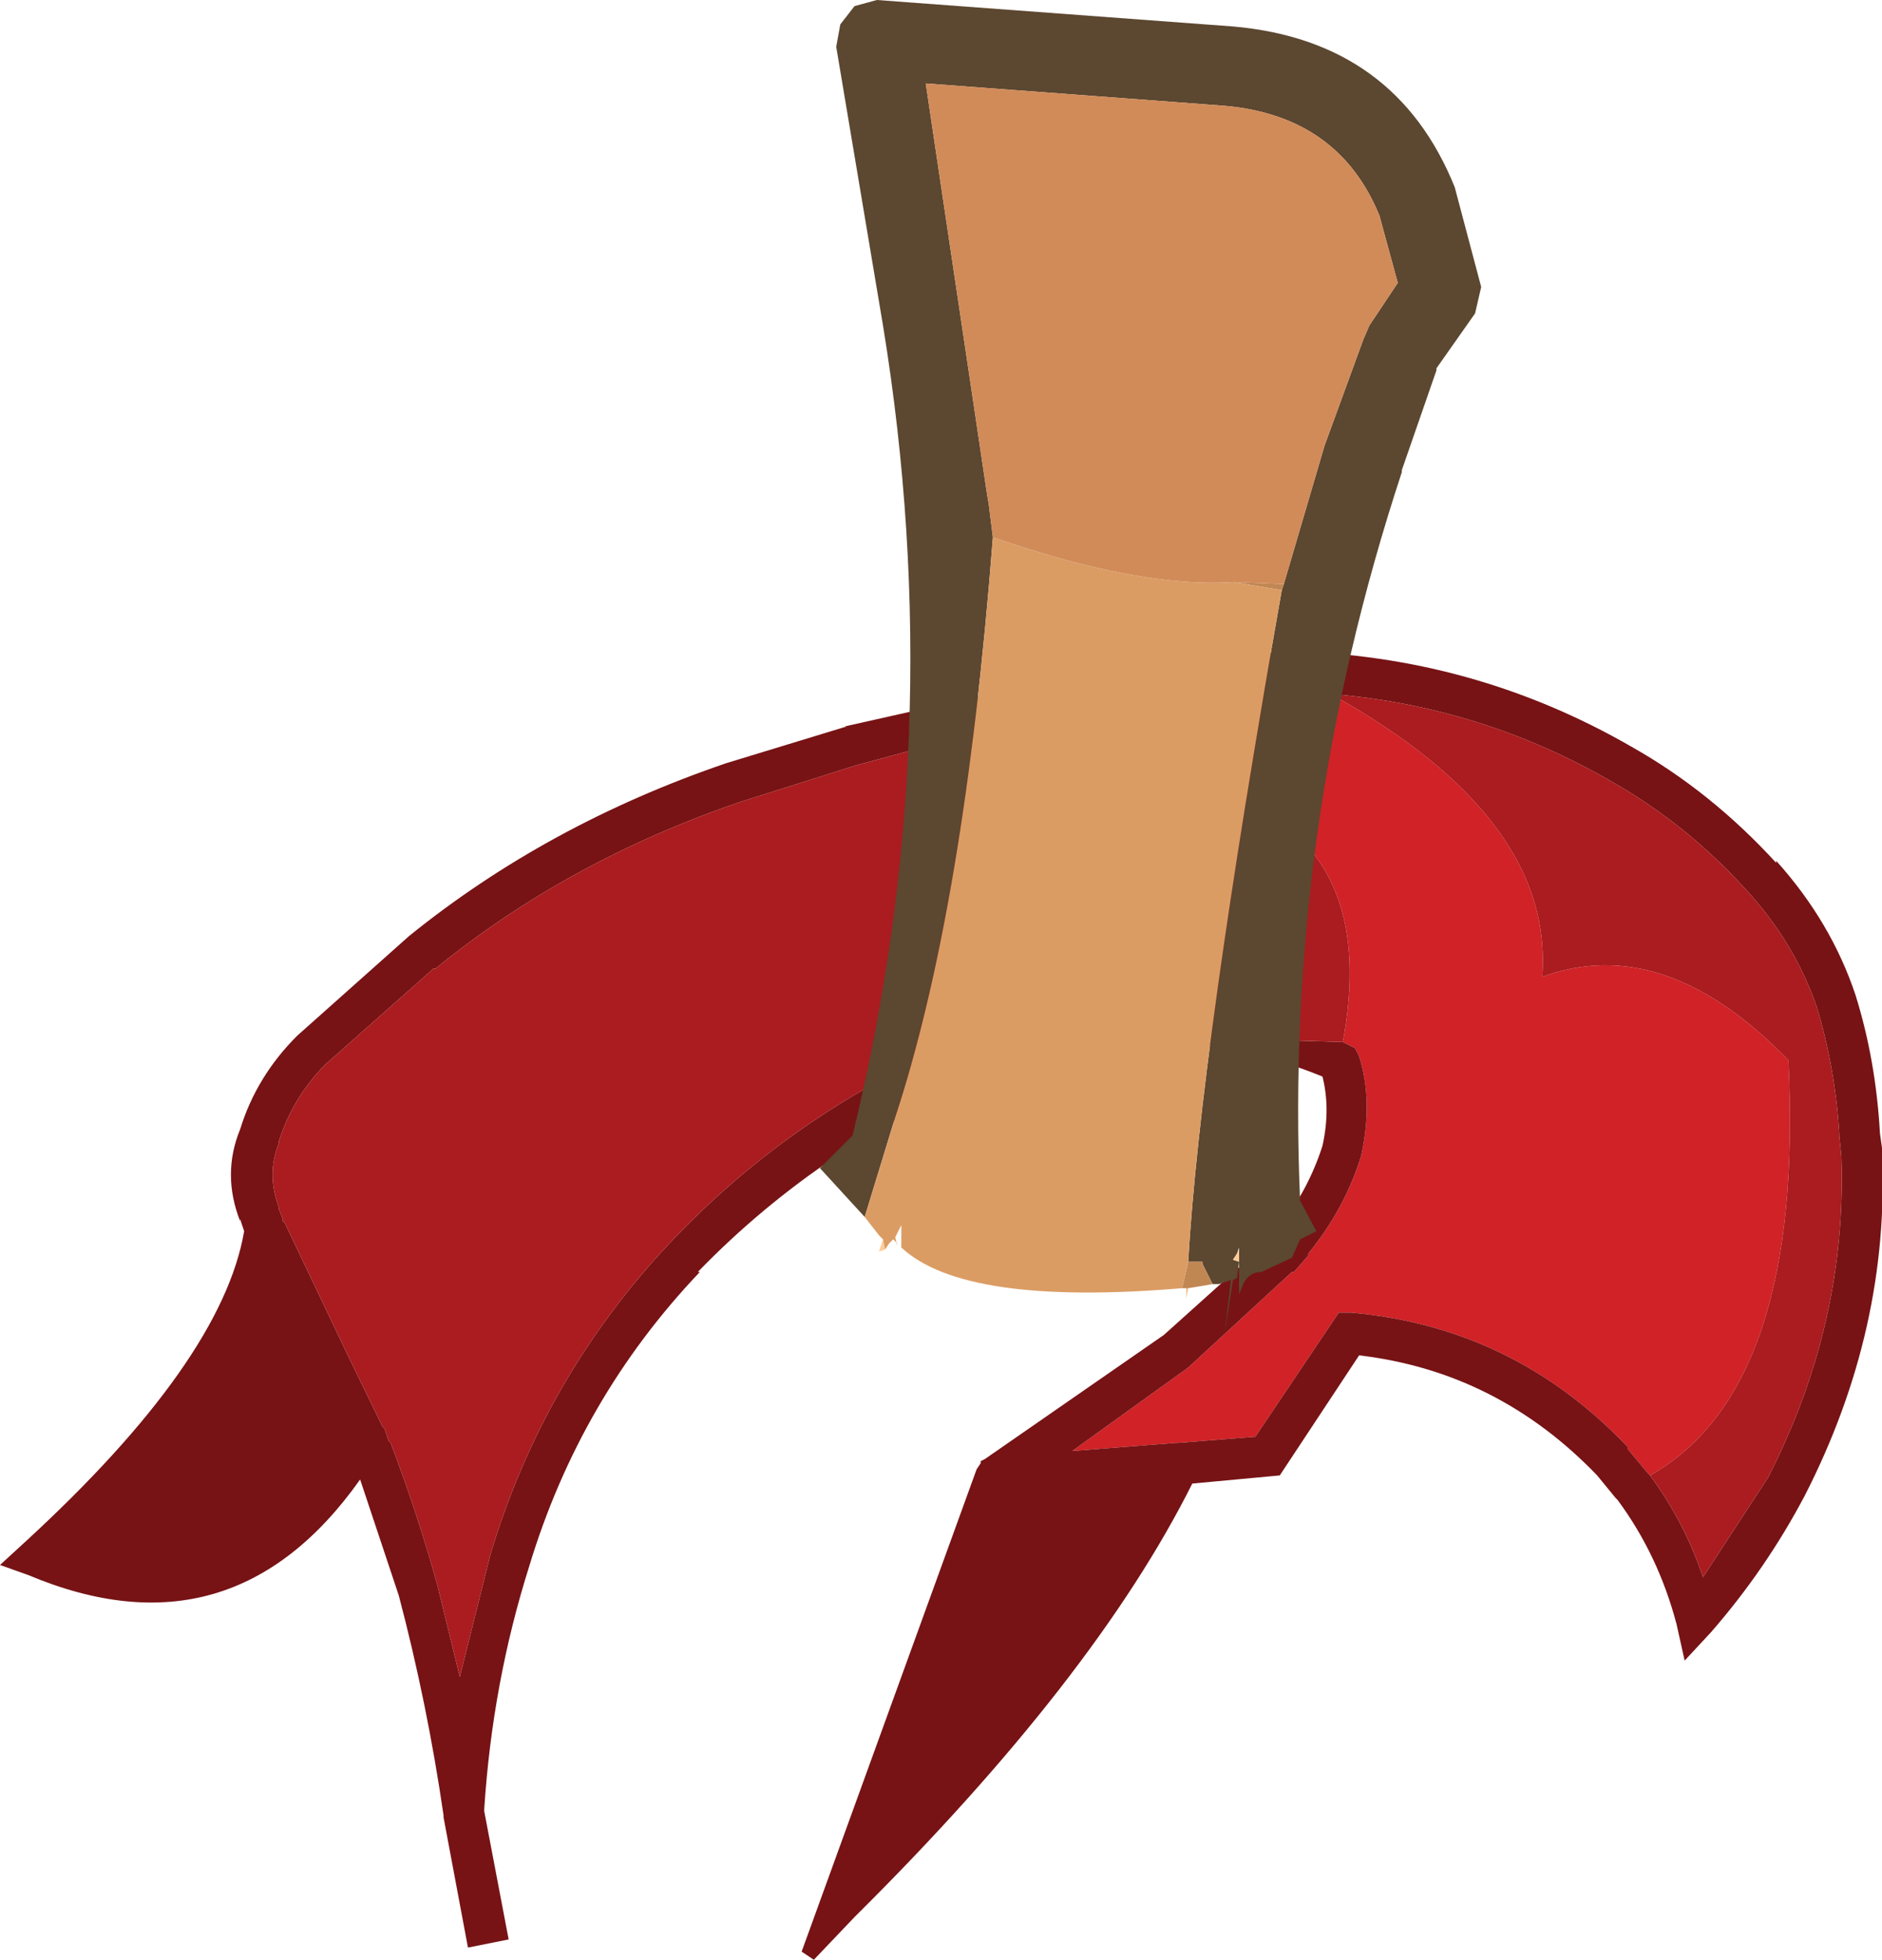 <?xml version="1.0" encoding="UTF-8" standalone="no"?>
<svg xmlns:ffdec="https://www.free-decompiler.com/flash" xmlns:xlink="http://www.w3.org/1999/xlink" ffdec:objectType="shape" height="48.15px" width="46.25px" xmlns="http://www.w3.org/2000/svg">
  <g transform="matrix(1.0, 0.0, 0.0, 1.0, 23.1, 26.2)">
    <path d="M-0.75 -7.75 L2.7 -8.45 8.55 -9.2 9.6 -9.15 Q15.1 -6.1 14.8 -2.2 17.8 -3.3 20.85 -0.15 21.25 7.9 17.45 10.05 L17.4 10.0 16.9 9.4 16.9 9.35 Q14.1 6.4 10.1 6.05 L9.8 6.05 7.75 9.1 5.85 9.25 5.8 9.25 3.25 9.45 6.1 7.4 8.65 5.05 8.7 5.05 9.05 4.65 9.05 4.6 Q9.95 3.5 10.35 2.2 10.65 0.85 10.3 -0.25 L10.2 -0.45 10.0 -0.55 9.9 -0.6 Q11.0 -6.5 4.95 -7.15 L-0.75 -7.75" fill="#d12227" fill-rule="evenodd" stroke="none"/>
    <path d="M8.5 -10.2 L8.55 -10.2 Q13.1 -10.1 17.0 -7.85 18.95 -6.75 20.55 -5.0 L20.55 -5.05 Q21.9 -3.55 22.5 -1.75 23.0 -0.15 23.1 1.65 L23.15 2.0 23.15 2.1 Q23.35 6.45 21.25 10.55 20.3 12.35 18.95 13.9 L18.3 14.6 18.1 13.7 Q17.65 12.0 16.65 10.65 L16.6 10.6 16.15 10.05 Q13.7 7.5 10.3 7.1 L8.35 10.05 6.2 10.25 Q3.8 15.05 -2.1 20.9 L-3.1 21.95 -3.4 21.75 0.9 9.9 1.0 9.75 1.0 9.7 1.1 9.65 5.5 6.6 7.95 4.4 7.95 4.35 8.25 4.0 8.3 4.0 Q9.05 3.05 9.4 1.95 9.6 1.05 9.4 0.25 5.35 -1.4 1.45 0.1 -2.85 1.85 -5.95 5.05 L-5.9 5.05 Q-8.85 8.15 -10.1 12.3 -11.0 15.15 -11.2 18.25 L-11.2 18.3 -10.6 21.45 -11.6 21.65 -12.2 18.45 -12.2 18.4 Q-12.6 15.65 -13.3 13.0 L-14.25 10.15 Q-17.4 14.6 -22.4 12.5 L-23.1 12.25 -22.5 11.7 Q-17.65 7.25 -17.1 4.05 L-17.2 3.75 -17.2 3.8 Q-17.65 2.65 -17.2 1.55 -16.8 0.25 -15.8 -0.75 L-13.05 -3.2 Q-9.65 -5.95 -5.25 -7.45 L-2.3 -8.35 -2.35 -8.35 2.55 -9.45 8.5 -10.2 M-0.75 -7.75 L-2.05 -7.4 -4.9 -6.5 Q-9.15 -5.05 -12.4 -2.4 L-12.45 -2.4 -15.1 -0.05 Q-15.9 0.75 -16.25 1.85 L-16.25 1.9 Q-16.55 2.65 -16.25 3.45 L-16.25 3.5 -16.15 3.75 -16.15 3.8 -16.1 3.85 -14.6 7.0 -13.7 8.85 -13.65 8.9 -13.55 9.2 -13.5 9.25 Q-12.85 10.95 -12.35 12.75 L-11.8 15.0 -11.05 12.0 Q-9.75 7.65 -6.65 4.35 -3.45 0.95 1.05 -0.85 L1.1 -0.85 9.9 -0.6 10.0 -0.55 10.2 -0.45 10.3 -0.25 Q10.65 0.85 10.35 2.2 9.95 3.5 9.05 4.6 L9.05 4.65 8.7 5.05 8.65 5.05 6.1 7.4 3.25 9.45 5.8 9.25 5.85 9.25 7.75 9.1 9.8 6.05 10.1 6.05 Q14.1 6.4 16.9 9.35 L16.9 9.4 17.4 10.0 17.45 10.05 Q18.3 11.2 18.75 12.55 L20.35 10.1 Q22.3 6.3 22.15 2.2 L22.1 1.7 22.1 1.65 Q22.0 0.05 21.55 -1.45 21.0 -3.05 19.8 -4.35 18.35 -5.95 16.5 -7.0 13.3 -8.85 9.6 -9.15 L8.55 -9.2 2.7 -8.45 -0.75 -7.75" fill="#771315" fill-rule="evenodd" stroke="none"/>
    <path d="M9.9 -0.6 L1.1 -0.85 1.05 -0.85 Q-3.45 0.95 -6.65 4.35 -9.75 7.65 -11.05 12.0 L-11.8 15.0 -12.35 12.75 Q-12.85 10.95 -13.5 9.25 L-13.55 9.2 -13.65 8.9 -13.7 8.85 -14.6 7.0 -16.1 3.85 -16.15 3.8 -16.15 3.75 -16.25 3.5 -16.25 3.45 Q-16.55 2.65 -16.25 1.9 L-16.25 1.85 Q-15.9 0.75 -15.1 -0.05 L-12.45 -2.4 -12.4 -2.4 Q-9.15 -5.05 -4.9 -6.5 L-2.05 -7.4 -0.75 -7.75 4.95 -7.15 Q11.0 -6.5 9.9 -0.6 M9.6 -9.15 Q13.3 -8.85 16.5 -7.0 18.35 -5.95 19.8 -4.35 21.0 -3.05 21.55 -1.45 22.0 0.05 22.1 1.65 L22.1 1.7 22.15 2.2 Q22.3 6.3 20.35 10.1 L18.75 12.55 Q18.3 11.2 17.45 10.05 21.25 7.9 20.85 -0.15 17.8 -3.3 14.8 -2.2 15.1 -6.1 9.6 -9.15" fill="#aa1c1f" fill-rule="evenodd" stroke="none"/>
    <path d="M-1.85 3.7 L-2.4 3.1 -2.95 2.5 -2.15 1.7 Q0.25 -8.1 -1.4 -18.2 L-2.55 -25.05 -2.45 -25.6 -2.1 -26.05 -1.55 -26.2 7.2 -25.55 Q11.2 -25.2 12.65 -21.6 L13.3 -19.15 13.15 -18.5 12.2 -17.15 12.2 -17.1 11.35 -14.65 11.35 -14.6 Q8.45 -5.8 8.85 3.3 L9.25 4.05 8.85 4.25 8.65 4.7 7.9 5.05 Q7.6 5.05 7.45 5.35 L7.35 5.6 7.35 4.55 7.35 4.5 7.35 4.45 7.3 4.6 7.2 4.75 7.35 4.8 7.3 5.2 7.2 5.25 7.0 6.55 7.15 5.25 6.85 5.35 6.7 5.35 6.45 4.85 6.45 4.8 6.1 4.8 Q6.4 -0.4 8.4 -11.7 L8.45 -11.85 9.45 -15.25 10.4 -17.85 10.55 -18.2 11.25 -19.25 10.8 -20.9 Q9.8 -23.35 7.0 -23.6 L-0.35 -24.15 1.15 -14.1 1.2 -13.8 1.25 -13.4 1.3 -13.0 Q0.6 -3.9 -1.1 1.25 L-1.85 3.7 M-2.3 2.15 L-2.3 2.2 -2.3 2.15" fill="#5c4730" fill-rule="evenodd" stroke="none"/>
    <path d="M7.35 4.8 L7.3 5.2 7.35 4.8 M6.1 5.45 L6.05 5.7 6.05 5.45 5.95 5.45 6.1 5.45" fill="#f1ba87" fill-rule="evenodd" stroke="none"/>
    <path d="M7.35 4.55 L7.35 4.8 7.2 4.75 7.3 4.6 7.35 4.5 7.35 4.55 M-1.35 4.5 L-1.5 4.55 -1.4 4.25 -1.35 4.5" fill="#ffcc99" fill-rule="evenodd" stroke="none"/>
    <path d="M6.7 5.35 L6.1 5.45 5.95 5.45 6.1 4.8 6.45 4.8 6.45 4.85 6.7 5.35 M8.45 -11.85 L8.4 -11.7 7.2 -11.9 8.45 -11.85" fill="#c18753" fill-rule="evenodd" stroke="none"/>
    <path d="M5.95 5.45 Q0.6 5.9 -0.95 4.45 L-0.95 3.9 -1.1 4.2 -1.05 4.4 -1.05 4.35 -1.15 4.25 -1.25 4.35 -1.35 4.5 -1.4 4.25 -1.5 4.15 -1.85 3.7 -1.1 1.25 Q0.6 -3.9 1.3 -13.0 4.9 -11.75 7.2 -11.9 L8.4 -11.7 Q6.4 -0.4 6.1 4.8 L5.95 5.45" fill="#db9c64" fill-rule="evenodd" stroke="none"/>
    <path d="M1.3 -13.0 L1.25 -13.4 1.2 -13.8 1.15 -14.1 -0.35 -24.15 7.0 -23.6 Q9.8 -23.35 10.8 -20.9 L11.25 -19.25 10.55 -18.2 10.4 -17.85 9.45 -15.25 8.45 -11.85 7.2 -11.9 Q4.9 -11.75 1.3 -13.0" fill="#d18b58" fill-rule="evenodd" stroke="none"/>
  </g>
</svg>
